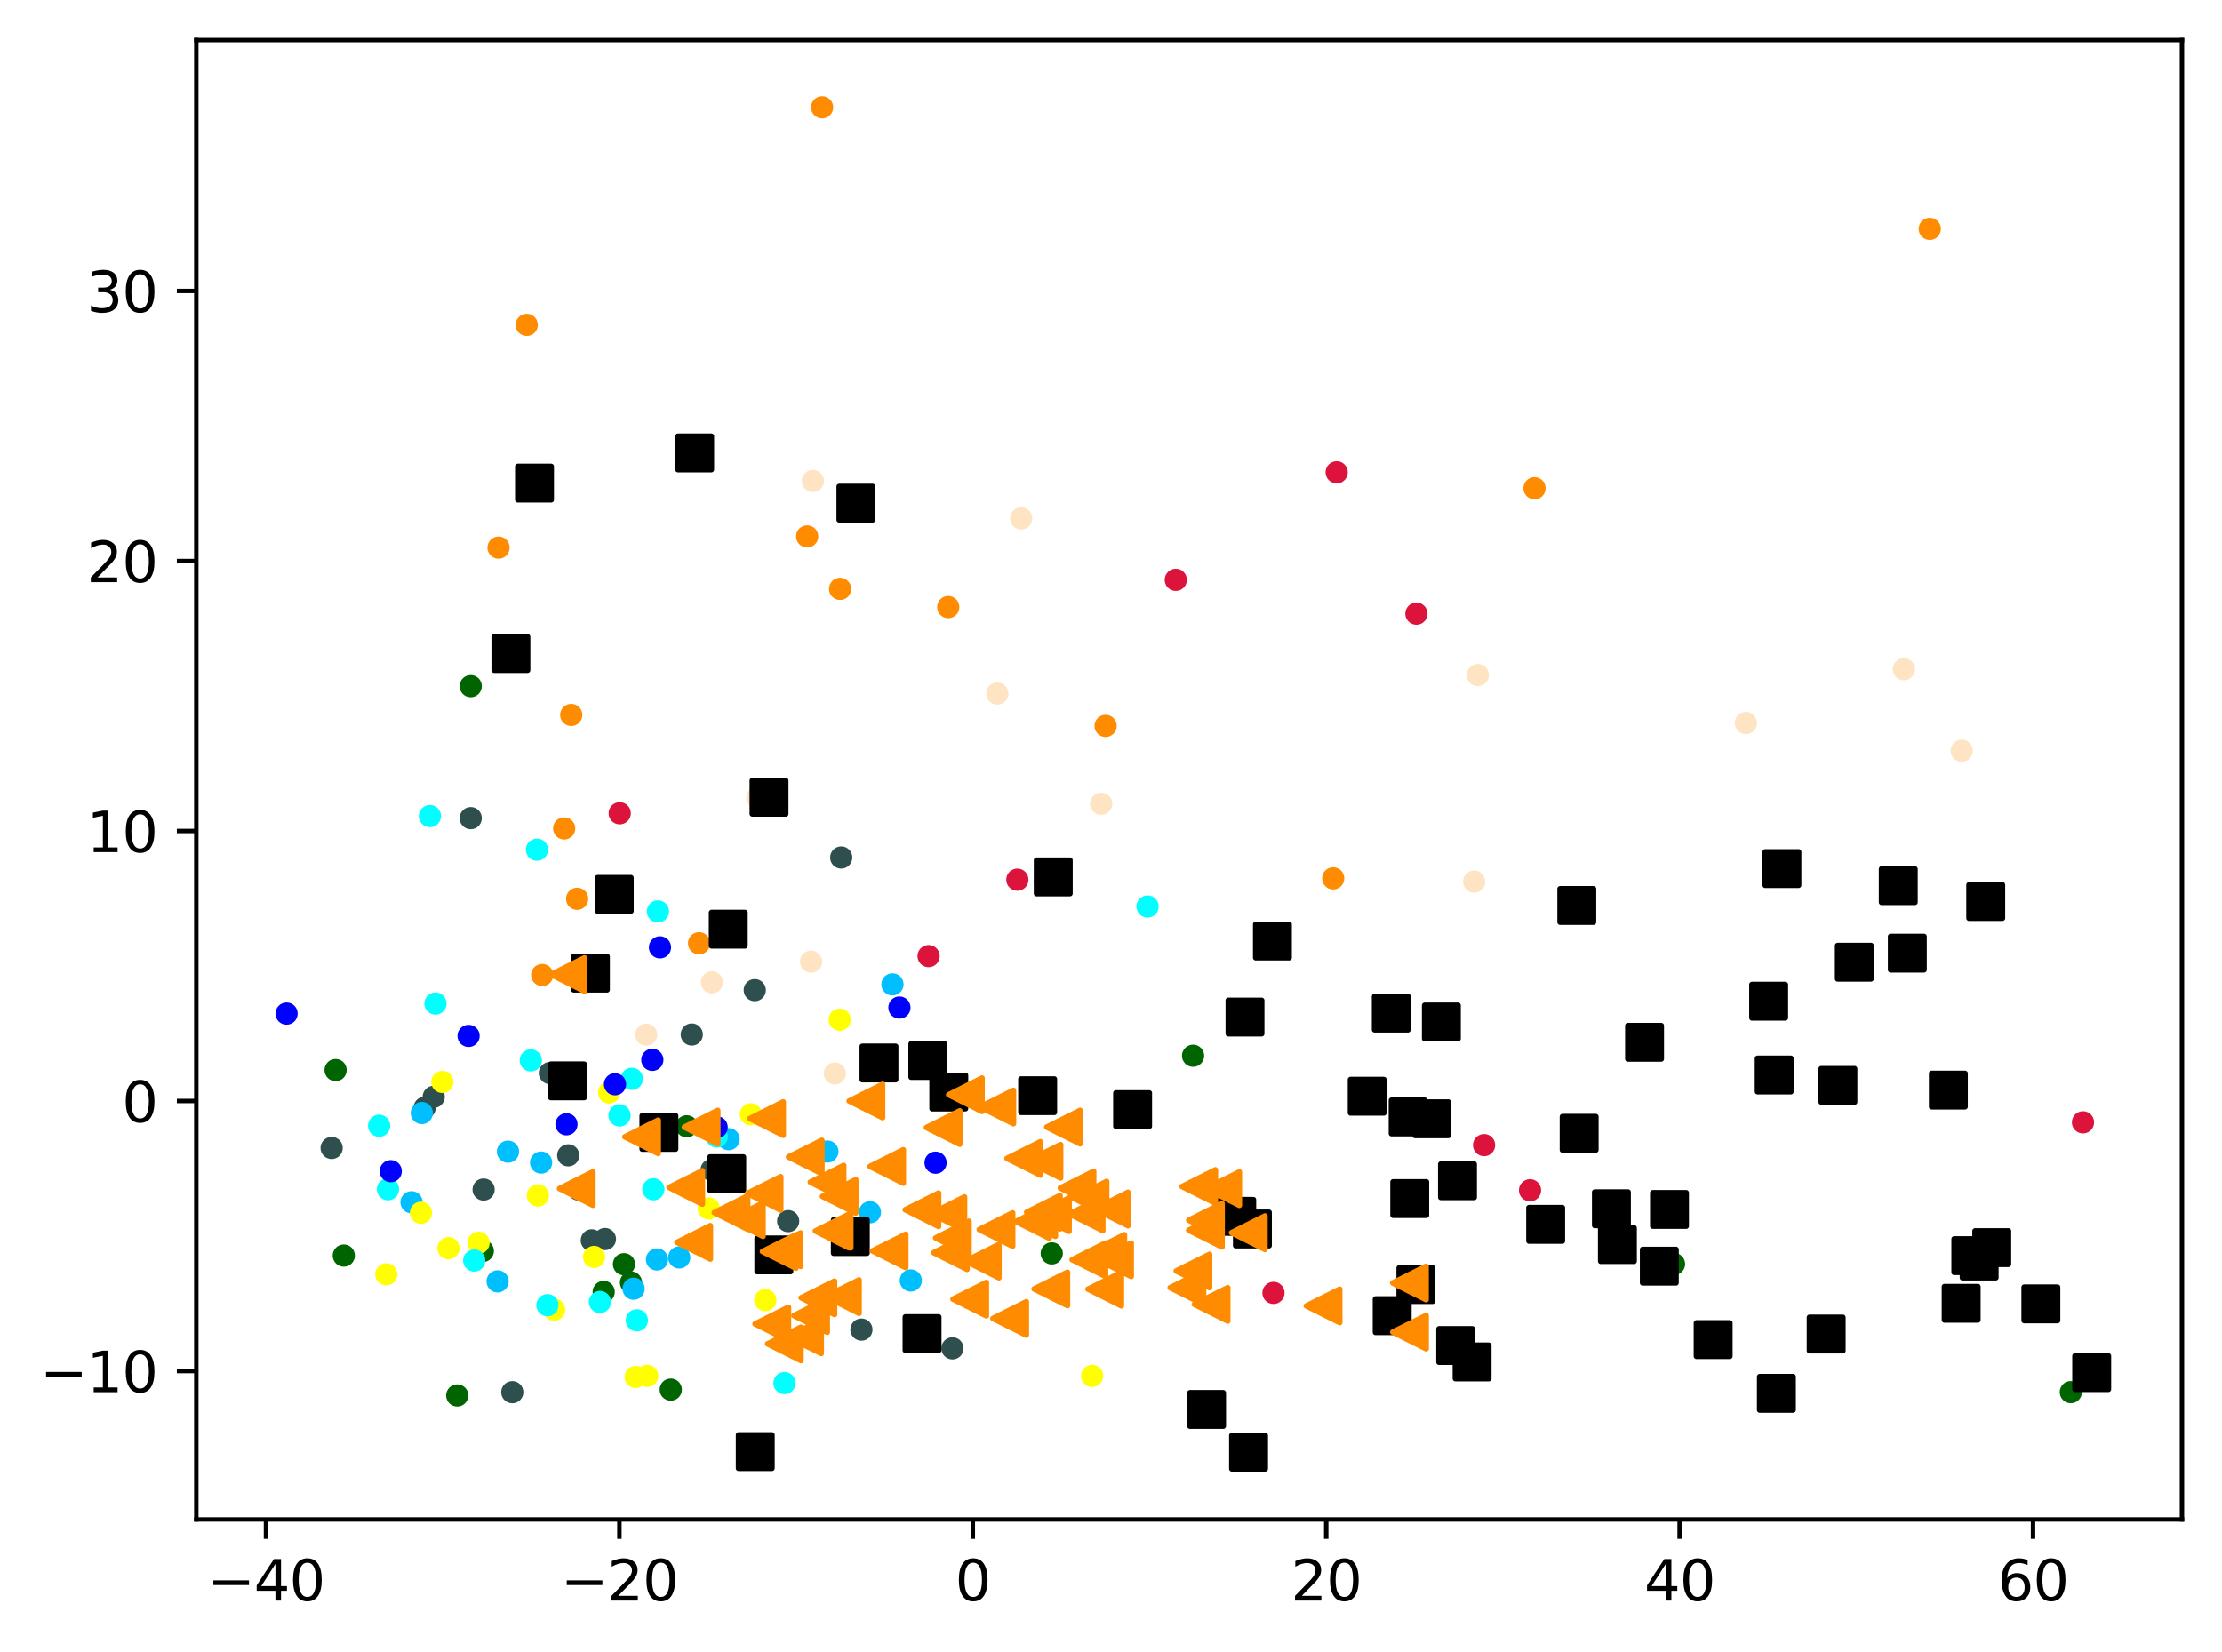 <?xml version="1.0" encoding="utf-8" standalone="no"?>
<!DOCTYPE svg PUBLIC "-//W3C//DTD SVG 1.1//EN"
  "http://www.w3.org/Graphics/SVG/1.1/DTD/svg11.dtd">
<svg xmlns:xlink="http://www.w3.org/1999/xlink" width="399.625pt" height="297.19pt" viewBox="0 0 399.625 297.19" xmlns="http://www.w3.org/2000/svg" version="1.1">
 <defs>
  <style type="text/css">*{stroke-linejoin: round; stroke-linecap: butt}</style>
 </defs>
 <g id="figure_1">
  <g id="patch_1">
   <path d="M 0 297.19 
L 399.625 297.19 
L 399.625 0 
L 0 0 
z
" style="fill: #ffffff"/>
  </g>
  <g id="axes_1">
   <g id="patch_2">
    <path d="M 35.305 273.312 
L 392.425 273.312 
L 392.425 7.2 
L 35.305 7.2 
z
" style="fill: #ffffff"/>
   </g>
   <g id="PathCollection_1">
    <defs>
     <path id="mdf52f91841" d="M 0 1.5 
C 0.398 1.5 0.779 1.342 1.061 1.061 
C 1.342 0.779 1.5 0.398 1.5 0 
C 1.5 -0.398 1.342 -0.779 1.061 -1.061 
C 0.779 -1.342 0.398 -1.5 0 -1.5 
C -0.398 -1.5 -0.779 -1.342 -1.061 -1.061 
C -1.342 -0.779 -1.5 -0.398 -1.5 0 
C -1.5 0.398 -1.342 0.779 -1.061 1.061 
C -0.779 1.342 -0.398 1.5 0 1.5 
z
" style="stroke: #ff8c00"/>
    </defs>
    <g clip-path="url(#p9e6ae5cdaa)">
     <use xlink:href="#mdf52f91841" x="170.54" y="109.193" style="fill: #ff8c00; stroke: #ff8c00"/>
     <use xlink:href="#mdf52f91841" x="198.842" y="130.57" style="fill: #ff8c00; stroke: #ff8c00"/>
     <use xlink:href="#mdf52f91841" x="103.798" y="161.672" style="fill: #ff8c00; stroke: #ff8c00"/>
     <use xlink:href="#mdf52f91841" x="125.729" y="169.668" style="fill: #ff8c00; stroke: #ff8c00"/>
     <use xlink:href="#mdf52f91841" x="147.86" y="19.296" style="fill: #ff8c00; stroke: #ff8c00"/>
     <use xlink:href="#mdf52f91841" x="97.51" y="175.381" style="fill: #ff8c00; stroke: #ff8c00"/>
     <use xlink:href="#mdf52f91841" x="102.737" y="128.6" style="fill: #ff8c00; stroke: #ff8c00"/>
     <use xlink:href="#mdf52f91841" x="94.734" y="58.436" style="fill: #ff8c00; stroke: #ff8c00"/>
     <use xlink:href="#mdf52f91841" x="347.068" y="41.167" style="fill: #ff8c00; stroke: #ff8c00"/>
     <use xlink:href="#mdf52f91841" x="89.664" y="98.5" style="fill: #ff8c00; stroke: #ff8c00"/>
     <use xlink:href="#mdf52f91841" x="239.772" y="157.992" style="fill: #ff8c00; stroke: #ff8c00"/>
     <use xlink:href="#mdf52f91841" x="151.09" y="105.922" style="fill: #ff8c00; stroke: #ff8c00"/>
     <use xlink:href="#mdf52f91841" x="101.464" y="149.015" style="fill: #ff8c00; stroke: #ff8c00"/>
     <use xlink:href="#mdf52f91841" x="145.169" y="96.486" style="fill: #ff8c00; stroke: #ff8c00"/>
     <use xlink:href="#mdf52f91841" x="275.98" y="87.816" style="fill: #ff8c00; stroke: #ff8c00"/>
    </g>
   </g>
   <g id="PathCollection_2">
    <defs>
     <path id="mae5a8ea971" d="M 0 1.5 
C 0.398 1.5 0.779 1.342 1.061 1.061 
C 1.342 0.779 1.5 0.398 1.5 0 
C 1.5 -0.398 1.342 -0.779 1.061 -1.061 
C 0.779 -1.342 0.398 -1.5 0 -1.5 
C -0.398 -1.5 -0.779 -1.342 -1.061 -1.061 
C -1.342 -0.779 -1.5 -0.398 -1.5 0 
C -1.5 0.398 -1.342 0.779 -1.061 1.061 
C -0.779 1.342 -0.398 1.5 0 1.5 
z
" style="stroke: #006400"/>
    </defs>
    <g clip-path="url(#p9e6ae5cdaa)">
     <use xlink:href="#mae5a8ea971" x="84.655" y="123.426" style="fill: #006400; stroke: #006400"/>
     <use xlink:href="#mae5a8ea971" x="108.577" y="232.39" style="fill: #006400; stroke: #006400"/>
     <use xlink:href="#mae5a8ea971" x="120.636" y="249.959" style="fill: #006400; stroke: #006400"/>
     <use xlink:href="#mae5a8ea971" x="86.832" y="225.028" style="fill: #006400; stroke: #006400"/>
     <use xlink:href="#mae5a8ea971" x="112.224" y="227.407" style="fill: #006400; stroke: #006400"/>
     <use xlink:href="#mae5a8ea971" x="123.51" y="202.6" style="fill: #006400; stroke: #006400"/>
     <use xlink:href="#mae5a8ea971" x="113.486" y="230.693" style="fill: #006400; stroke: #006400"/>
     <use xlink:href="#mae5a8ea971" x="214.572" y="189.908" style="fill: #006400; stroke: #006400"/>
     <use xlink:href="#mae5a8ea971" x="372.437" y="250.413" style="fill: #006400; stroke: #006400"/>
     <use xlink:href="#mae5a8ea971" x="61.83" y="225.851" style="fill: #006400; stroke: #006400"/>
     <use xlink:href="#mae5a8ea971" x="189.158" y="225.461" style="fill: #006400; stroke: #006400"/>
     <use xlink:href="#mae5a8ea971" x="60.354" y="192.486" style="fill: #006400; stroke: #006400"/>
     <use xlink:href="#mae5a8ea971" x="301.069" y="227.369" style="fill: #006400; stroke: #006400"/>
     <use xlink:href="#mae5a8ea971" x="82.232" y="251.011" style="fill: #006400; stroke: #006400"/>
    </g>
   </g>
   <g id="PathCollection_3">
    <defs>
     <path id="mec513533d8" d="M 0 1.5 
C 0.398 1.5 0.779 1.342 1.061 1.061 
C 1.342 0.779 1.5 0.398 1.5 0 
C 1.5 -0.398 1.342 -0.779 1.061 -1.061 
C 0.779 -1.342 0.398 -1.5 0 -1.5 
C -0.398 -1.5 -0.779 -1.342 -1.061 -1.061 
C -1.342 -0.779 -1.5 -0.398 -1.5 0 
C -1.5 0.398 -1.342 0.779 -1.061 1.061 
C -0.779 1.342 -0.398 1.5 0 1.5 
z
" style="stroke: #2f4f4f"/>
    </defs>
    <g clip-path="url(#p9e6ae5cdaa)">
     <use xlink:href="#mec513533d8" x="124.417" y="186.087" style="fill: #2f4f4f; stroke: #2f4f4f"/>
     <use xlink:href="#mec513533d8" x="154.928" y="239.165" style="fill: #2f4f4f; stroke: #2f4f4f"/>
     <use xlink:href="#mec513533d8" x="135.745" y="178.103" style="fill: #2f4f4f; stroke: #2f4f4f"/>
     <use xlink:href="#mec513533d8" x="92.135" y="250.424" style="fill: #2f4f4f; stroke: #2f4f4f"/>
     <use xlink:href="#mec513533d8" x="59.642" y="206.499" style="fill: #2f4f4f; stroke: #2f4f4f"/>
     <use xlink:href="#mec513533d8" x="106.434" y="223.113" style="fill: #2f4f4f; stroke: #2f4f4f"/>
     <use xlink:href="#mec513533d8" x="171.299" y="242.537" style="fill: #2f4f4f; stroke: #2f4f4f"/>
     <use xlink:href="#mec513533d8" x="86.975" y="213.976" style="fill: #2f4f4f; stroke: #2f4f4f"/>
     <use xlink:href="#mec513533d8" x="102.197" y="207.823" style="fill: #2f4f4f; stroke: #2f4f4f"/>
     <use xlink:href="#mec513533d8" x="84.658" y="147.163" style="fill: #2f4f4f; stroke: #2f4f4f"/>
     <use xlink:href="#mec513533d8" x="78.002" y="197.299" style="fill: #2f4f4f; stroke: #2f4f4f"/>
     <use xlink:href="#mec513533d8" x="127.979" y="210.457" style="fill: #2f4f4f; stroke: #2f4f4f"/>
     <use xlink:href="#mec513533d8" x="151.296" y="154.244" style="fill: #2f4f4f; stroke: #2f4f4f"/>
     <use xlink:href="#mec513533d8" x="76.378" y="199.255" style="fill: #2f4f4f; stroke: #2f4f4f"/>
     <use xlink:href="#mec513533d8" x="104.078" y="213.986" style="fill: #2f4f4f; stroke: #2f4f4f"/>
     <use xlink:href="#mec513533d8" x="141.753" y="219.657" style="fill: #2f4f4f; stroke: #2f4f4f"/>
     <use xlink:href="#mec513533d8" x="108.799" y="222.879" style="fill: #2f4f4f; stroke: #2f4f4f"/>
     <use xlink:href="#mec513533d8" x="98.889" y="193.022" style="fill: #2f4f4f; stroke: #2f4f4f"/>
    </g>
   </g>
   <g id="PathCollection_4">
    <defs>
     <path id="m5985d00d48" d="M 0 1.5 
C 0.398 1.5 0.779 1.342 1.061 1.061 
C 1.342 0.779 1.5 0.398 1.5 0 
C 1.5 -0.398 1.342 -0.779 1.061 -1.061 
C 0.779 -1.342 0.398 -1.5 0 -1.5 
C -0.398 -1.5 -0.779 -1.342 -1.061 -1.061 
C -1.342 -0.779 -1.5 -0.398 -1.5 0 
C -1.5 0.398 -1.342 0.779 -1.061 1.061 
C -0.779 1.342 -0.398 1.5 0 1.5 
z
" style="stroke: #00bfff"/>
    </defs>
    <g clip-path="url(#p9e6ae5cdaa)">
     <use xlink:href="#m5985d00d48" x="160.509" y="177.067" style="fill: #00bfff; stroke: #00bfff"/>
     <use xlink:href="#m5985d00d48" x="89.492" y="230.489" style="fill: #00bfff; stroke: #00bfff"/>
     <use xlink:href="#m5985d00d48" x="156.461" y="218.062" style="fill: #00bfff; stroke: #00bfff"/>
     <use xlink:href="#m5985d00d48" x="148.808" y="207.139" style="fill: #00bfff; stroke: #00bfff"/>
     <use xlink:href="#m5985d00d48" x="118.163" y="226.552" style="fill: #00bfff; stroke: #00bfff"/>
     <use xlink:href="#m5985d00d48" x="91.358" y="207.164" style="fill: #00bfff; stroke: #00bfff"/>
     <use xlink:href="#m5985d00d48" x="163.807" y="230.328" style="fill: #00bfff; stroke: #00bfff"/>
     <use xlink:href="#m5985d00d48" x="131.047" y="204.916" style="fill: #00bfff; stroke: #00bfff"/>
     <use xlink:href="#m5985d00d48" x="122.16" y="226.19" style="fill: #00bfff; stroke: #00bfff"/>
     <use xlink:href="#m5985d00d48" x="97.316" y="209.126" style="fill: #00bfff; stroke: #00bfff"/>
     <use xlink:href="#m5985d00d48" x="74.011" y="216.265" style="fill: #00bfff; stroke: #00bfff"/>
     <use xlink:href="#m5985d00d48" x="75.858" y="200.213" style="fill: #00bfff; stroke: #00bfff"/>
     <use xlink:href="#m5985d00d48" x="113.958" y="231.815" style="fill: #00bfff; stroke: #00bfff"/>
    </g>
   </g>
   <g id="PathCollection_5">
    <defs>
     <path id="m6b59108de3" d="M 0 1.5 
C 0.398 1.5 0.779 1.342 1.061 1.061 
C 1.342 0.779 1.5 0.398 1.5 0 
C 1.5 -0.398 1.342 -0.779 1.061 -1.061 
C 0.779 -1.342 0.398 -1.5 0 -1.5 
C -0.398 -1.5 -0.779 -1.342 -1.061 -1.061 
C -1.342 -0.779 -1.5 -0.398 -1.5 0 
C -1.5 0.398 -1.342 0.779 -1.061 1.061 
C -0.779 1.342 -0.398 1.5 0 1.5 
z
" style="stroke: #ffff00"/>
    </defs>
    <g clip-path="url(#p9e6ae5cdaa)">
     <use xlink:href="#m6b59108de3" x="196.423" y="247.49" style="fill: #ffff00; stroke: #ffff00"/>
     <use xlink:href="#m6b59108de3" x="69.474" y="229.218" style="fill: #ffff00; stroke: #ffff00"/>
     <use xlink:href="#m6b59108de3" x="114.325" y="247.674" style="fill: #ffff00; stroke: #ffff00"/>
     <use xlink:href="#m6b59108de3" x="99.667" y="235.585" style="fill: #ffff00; stroke: #ffff00"/>
     <use xlink:href="#m6b59108de3" x="106.85" y="226.096" style="fill: #ffff00; stroke: #ffff00"/>
     <use xlink:href="#m6b59108de3" x="86.069" y="223.549" style="fill: #ffff00; stroke: #ffff00"/>
     <use xlink:href="#m6b59108de3" x="151.023" y="183.423" style="fill: #ffff00; stroke: #ffff00"/>
     <use xlink:href="#m6b59108de3" x="109.557" y="196.519" style="fill: #ffff00; stroke: #ffff00"/>
     <use xlink:href="#m6b59108de3" x="116.411" y="247.483" style="fill: #ffff00; stroke: #ffff00"/>
     <use xlink:href="#m6b59108de3" x="135.036" y="200.435" style="fill: #ffff00; stroke: #ffff00"/>
     <use xlink:href="#m6b59108de3" x="127.479" y="217.378" style="fill: #ffff00; stroke: #ffff00"/>
     <use xlink:href="#m6b59108de3" x="79.552" y="194.618" style="fill: #ffff00; stroke: #ffff00"/>
     <use xlink:href="#m6b59108de3" x="137.651" y="233.863" style="fill: #ffff00; stroke: #ffff00"/>
     <use xlink:href="#m6b59108de3" x="96.732" y="215.046" style="fill: #ffff00; stroke: #ffff00"/>
     <use xlink:href="#m6b59108de3" x="75.706" y="218.15" style="fill: #ffff00; stroke: #ffff00"/>
     <use xlink:href="#m6b59108de3" x="80.647" y="224.52" style="fill: #ffff00; stroke: #ffff00"/>
    </g>
   </g>
   <g id="PathCollection_6">
    <defs>
     <path id="mfef37f6341" d="M 0 1.5 
C 0.398 1.5 0.779 1.342 1.061 1.061 
C 1.342 0.779 1.5 0.398 1.5 0 
C 1.5 -0.398 1.342 -0.779 1.061 -1.061 
C 0.779 -1.342 0.398 -1.5 0 -1.5 
C -0.398 -1.5 -0.779 -1.342 -1.061 -1.061 
C -1.342 -0.779 -1.5 -0.398 -1.5 0 
C -1.5 0.398 -1.342 0.779 -1.061 1.061 
C -0.779 1.342 -0.398 1.5 0 1.5 
z
" style="stroke: #00ffff"/>
    </defs>
    <g clip-path="url(#p9e6ae5cdaa)">
     <use xlink:href="#mfef37f6341" x="68.185" y="202.502" style="fill: #00ffff; stroke: #00ffff"/>
     <use xlink:href="#mfef37f6341" x="114.542" y="237.496" style="fill: #00ffff; stroke: #00ffff"/>
     <use xlink:href="#mfef37f6341" x="206.39" y="163.06" style="fill: #00ffff; stroke: #00ffff"/>
     <use xlink:href="#mfef37f6341" x="141.087" y="248.783" style="fill: #00ffff; stroke: #00ffff"/>
     <use xlink:href="#mfef37f6341" x="96.574" y="152.843" style="fill: #00ffff; stroke: #00ffff"/>
     <use xlink:href="#mfef37f6341" x="98.452" y="234.777" style="fill: #00ffff; stroke: #00ffff"/>
     <use xlink:href="#mfef37f6341" x="118.33" y="163.944" style="fill: #00ffff; stroke: #00ffff"/>
     <use xlink:href="#mfef37f6341" x="85.283" y="226.746" style="fill: #00ffff; stroke: #00ffff"/>
     <use xlink:href="#mfef37f6341" x="111.43" y="200.648" style="fill: #00ffff; stroke: #00ffff"/>
     <use xlink:href="#mfef37f6341" x="107.9" y="234.205" style="fill: #00ffff; stroke: #00ffff"/>
     <use xlink:href="#mfef37f6341" x="95.462" y="190.741" style="fill: #00ffff; stroke: #00ffff"/>
     <use xlink:href="#mfef37f6341" x="69.773" y="213.922" style="fill: #00ffff; stroke: #00ffff"/>
     <use xlink:href="#mfef37f6341" x="78.316" y="180.514" style="fill: #00ffff; stroke: #00ffff"/>
     <use xlink:href="#mfef37f6341" x="117.518" y="213.929" style="fill: #00ffff; stroke: #00ffff"/>
     <use xlink:href="#mfef37f6341" x="77.316" y="146.79" style="fill: #00ffff; stroke: #00ffff"/>
     <use xlink:href="#mfef37f6341" x="128.907" y="204.429" style="fill: #00ffff; stroke: #00ffff"/>
     <use xlink:href="#mfef37f6341" x="113.646" y="194.055" style="fill: #00ffff; stroke: #00ffff"/>
    </g>
   </g>
   <g id="PathCollection_7">
    <defs>
     <path id="m8062a78853" d="M 0 1.5 
C 0.398 1.5 0.779 1.342 1.061 1.061 
C 1.342 0.779 1.5 0.398 1.5 0 
C 1.5 -0.398 1.342 -0.779 1.061 -1.061 
C 0.779 -1.342 0.398 -1.5 0 -1.5 
C -0.398 -1.5 -0.779 -1.342 -1.061 -1.061 
C -1.342 -0.779 -1.5 -0.398 -1.5 0 
C -1.5 0.398 -1.342 0.779 -1.061 1.061 
C -0.779 1.342 -0.398 1.5 0 1.5 
z
" style="stroke: #0000ff"/>
    </defs>
    <g clip-path="url(#p9e6ae5cdaa)">
     <use xlink:href="#m8062a78853" x="70.274" y="210.674" style="fill: #0000ff; stroke: #0000ff"/>
     <use xlink:href="#m8062a78853" x="161.763" y="181.235" style="fill: #0000ff; stroke: #0000ff"/>
     <use xlink:href="#m8062a78853" x="117.324" y="190.646" style="fill: #0000ff; stroke: #0000ff"/>
     <use xlink:href="#m8062a78853" x="101.879" y="202.24" style="fill: #0000ff; stroke: #0000ff"/>
     <use xlink:href="#m8062a78853" x="168.26" y="209.148" style="fill: #0000ff; stroke: #0000ff"/>
     <use xlink:href="#m8062a78853" x="110.61" y="195.038" style="fill: #0000ff; stroke: #0000ff"/>
     <use xlink:href="#m8062a78853" x="118.699" y="170.407" style="fill: #0000ff; stroke: #0000ff"/>
     <use xlink:href="#m8062a78853" x="51.537" y="182.323" style="fill: #0000ff; stroke: #0000ff"/>
     <use xlink:href="#m8062a78853" x="128.89" y="202.772" style="fill: #0000ff; stroke: #0000ff"/>
     <use xlink:href="#m8062a78853" x="84.272" y="186.339" style="fill: #0000ff; stroke: #0000ff"/>
    </g>
   </g>
   <g id="PathCollection_8">
    <defs>
     <path id="m98070e7f98" d="M 0 1.5 
C 0.398 1.5 0.779 1.342 1.061 1.061 
C 1.342 0.779 1.5 0.398 1.5 0 
C 1.5 -0.398 1.342 -0.779 1.061 -1.061 
C 0.779 -1.342 0.398 -1.5 0 -1.5 
C -0.398 -1.5 -0.779 -1.342 -1.061 -1.061 
C -1.342 -0.779 -1.5 -0.398 -1.5 0 
C -1.5 0.398 -1.342 0.779 -1.061 1.061 
C -0.779 1.342 -0.398 1.5 0 1.5 
z
" style="stroke: #dc143c"/>
    </defs>
    <g clip-path="url(#p9e6ae5cdaa)">
     <use xlink:href="#m98070e7f98" x="187.956" y="158.496" style="fill: #dc143c; stroke: #dc143c"/>
     <use xlink:href="#m98070e7f98" x="167.01" y="171.979" style="fill: #dc143c; stroke: #dc143c"/>
     <use xlink:href="#m98070e7f98" x="266.909" y="205.985" style="fill: #dc143c; stroke: #dc143c"/>
     <use xlink:href="#m98070e7f98" x="254.739" y="110.38" style="fill: #dc143c; stroke: #dc143c"/>
     <use xlink:href="#m98070e7f98" x="374.627" y="201.888" style="fill: #dc143c; stroke: #dc143c"/>
     <use xlink:href="#m98070e7f98" x="275.173" y="214.106" style="fill: #dc143c; stroke: #dc143c"/>
     <use xlink:href="#m98070e7f98" x="111.456" y="146.289" style="fill: #dc143c; stroke: #dc143c"/>
     <use xlink:href="#m98070e7f98" x="229.033" y="232.565" style="fill: #dc143c; stroke: #dc143c"/>
     <use xlink:href="#m98070e7f98" x="240.4" y="84.948" style="fill: #dc143c; stroke: #dc143c"/>
     <use xlink:href="#m98070e7f98" x="182.971" y="158.232" style="fill: #dc143c; stroke: #dc143c"/>
     <use xlink:href="#m98070e7f98" x="211.464" y="104.294" style="fill: #dc143c; stroke: #dc143c"/>
    </g>
   </g>
   <g id="PathCollection_9">
    <defs>
     <path id="md9e4a2a020" d="M 0 1.5 
C 0.398 1.5 0.779 1.342 1.061 1.061 
C 1.342 0.779 1.5 0.398 1.5 0 
C 1.5 -0.398 1.342 -0.779 1.061 -1.061 
C 0.779 -1.342 0.398 -1.5 0 -1.5 
C -0.398 -1.5 -0.779 -1.342 -1.061 -1.061 
C -1.342 -0.779 -1.5 -0.398 -1.5 0 
C -1.5 0.398 -1.342 0.779 -1.061 1.061 
C -0.779 1.342 -0.398 1.5 0 1.5 
z
" style="stroke: #ffe4c4"/>
    </defs>
    <g clip-path="url(#p9e6ae5cdaa)">
     <use xlink:href="#md9e4a2a020" x="183.667" y="93.235" style="fill: #ffe4c4; stroke: #ffe4c4"/>
     <use xlink:href="#md9e4a2a020" x="342.408" y="120.373" style="fill: #ffe4c4; stroke: #ffe4c4"/>
     <use xlink:href="#md9e4a2a020" x="145.874" y="172.981" style="fill: #ffe4c4; stroke: #ffe4c4"/>
     <use xlink:href="#md9e4a2a020" x="146.2" y="86.51" style="fill: #ffe4c4; stroke: #ffe4c4"/>
     <use xlink:href="#md9e4a2a020" x="179.371" y="124.756" style="fill: #ffe4c4; stroke: #ffe4c4"/>
     <use xlink:href="#md9e4a2a020" x="265.785" y="121.428" style="fill: #ffe4c4; stroke: #ffe4c4"/>
     <use xlink:href="#md9e4a2a020" x="198.047" y="144.584" style="fill: #ffe4c4; stroke: #ffe4c4"/>
     <use xlink:href="#md9e4a2a020" x="128.043" y="176.695" style="fill: #ffe4c4; stroke: #ffe4c4"/>
     <use xlink:href="#md9e4a2a020" x="352.819" y="135.029" style="fill: #ffe4c4; stroke: #ffe4c4"/>
     <use xlink:href="#md9e4a2a020" x="136.196" y="143.481" style="fill: #ffe4c4; stroke: #ffe4c4"/>
     <use xlink:href="#md9e4a2a020" x="265.123" y="158.584" style="fill: #ffe4c4; stroke: #ffe4c4"/>
     <use xlink:href="#md9e4a2a020" x="116.223" y="186.115" style="fill: #ffe4c4; stroke: #ffe4c4"/>
     <use xlink:href="#md9e4a2a020" x="150.151" y="193.104" style="fill: #ffe4c4; stroke: #ffe4c4"/>
     <use xlink:href="#md9e4a2a020" x="314.001" y="130.049" style="fill: #ffe4c4; stroke: #ffe4c4"/>
    </g>
   </g>
   <g id="PathCollection_10">
    <defs>
     <path id="m8642dc719e" d="M -3 3 
L 3 3 
L 3 -3 
L -3 -3 
z
" style="stroke: #000000"/>
    </defs>
    <g clip-path="url(#p9e6ae5cdaa)">
     <use xlink:href="#m8642dc719e" x="250.221" y="182.237" style="stroke: #000000"/>
     <use xlink:href="#m8642dc719e" x="318.09" y="180.095" style="stroke: #000000"/>
     <use xlink:href="#m8642dc719e" x="91.886" y="117.557" style="stroke: #000000"/>
     <use xlink:href="#m8642dc719e" x="376.192" y="246.904" style="stroke: #000000"/>
     <use xlink:href="#m8642dc719e" x="367.048" y="234.538" style="stroke: #000000"/>
     <use xlink:href="#m8642dc719e" x="253.537" y="215.599" style="stroke: #000000"/>
     <use xlink:href="#m8642dc719e" x="186.622" y="197.095" style="stroke: #000000"/>
     <use xlink:href="#m8642dc719e" x="135.833" y="261.115" style="stroke: #000000"/>
     <use xlink:href="#m8642dc719e" x="352.714" y="234.436" style="stroke: #000000"/>
     <use xlink:href="#m8642dc719e" x="328.436" y="239.96" style="stroke: #000000"/>
     <use xlink:href="#m8642dc719e" x="257.485" y="201.244" style="stroke: #000000"/>
     <use xlink:href="#m8642dc719e" x="264.754" y="244.982" style="stroke: #000000"/>
     <use xlink:href="#m8642dc719e" x="289.81" y="217.435" style="stroke: #000000"/>
     <use xlink:href="#m8642dc719e" x="355.949" y="226.834" style="stroke: #000000"/>
     <use xlink:href="#m8642dc719e" x="298.428" y="227.755" style="stroke: #000000"/>
     <use xlink:href="#m8642dc719e" x="357.133" y="162.159" style="stroke: #000000"/>
     <use xlink:href="#m8642dc719e" x="165.83" y="239.888" style="stroke: #000000"/>
     <use xlink:href="#m8642dc719e" x="284.009" y="203.86" style="stroke: #000000"/>
     <use xlink:href="#m8642dc719e" x="222.425" y="218.8" style="stroke: #000000"/>
     <use xlink:href="#m8642dc719e" x="223.911" y="182.944" style="stroke: #000000"/>
     <use xlink:href="#m8642dc719e" x="225.244" y="221.069" style="stroke: #000000"/>
     <use xlink:href="#m8642dc719e" x="216.999" y="253.531" style="stroke: #000000"/>
     <use xlink:href="#m8642dc719e" x="300.256" y="217.556" style="stroke: #000000"/>
     <use xlink:href="#m8642dc719e" x="283.583" y="162.875" style="stroke: #000000"/>
     <use xlink:href="#m8642dc719e" x="341.402" y="159.306" style="stroke: #000000"/>
     <use xlink:href="#m8642dc719e" x="254.644" y="231.068" style="stroke: #000000"/>
     <use xlink:href="#m8642dc719e" x="124.937" y="81.465" style="stroke: #000000"/>
     <use xlink:href="#m8642dc719e" x="277.983" y="220.238" style="stroke: #000000"/>
     <use xlink:href="#m8642dc719e" x="333.498" y="173.077" style="stroke: #000000"/>
     <use xlink:href="#m8642dc719e" x="106.185" y="175.044" style="stroke: #000000"/>
     <use xlink:href="#m8642dc719e" x="262.127" y="212.39" style="stroke: #000000"/>
     <use xlink:href="#m8642dc719e" x="358.217" y="224.421" style="stroke: #000000"/>
     <use xlink:href="#m8642dc719e" x="295.772" y="187.488" style="stroke: #000000"/>
     <use xlink:href="#m8642dc719e" x="350.413" y="196.084" style="stroke: #000000"/>
     <use xlink:href="#m8642dc719e" x="250.383" y="236.661" style="stroke: #000000"/>
     <use xlink:href="#m8642dc719e" x="110.475" y="160.879" style="stroke: #000000"/>
     <use xlink:href="#m8642dc719e" x="354.455" y="225.864" style="stroke: #000000"/>
     <use xlink:href="#m8642dc719e" x="224.549" y="261.216" style="stroke: #000000"/>
     <use xlink:href="#m8642dc719e" x="203.698" y="199.599" style="stroke: #000000"/>
     <use xlink:href="#m8642dc719e" x="261.806" y="242.03" style="stroke: #000000"/>
     <use xlink:href="#m8642dc719e" x="138.308" y="143.405" style="stroke: #000000"/>
     <use xlink:href="#m8642dc719e" x="118.504" y="203.702" style="stroke: #000000"/>
     <use xlink:href="#m8642dc719e" x="228.842" y="169.271" style="stroke: #000000"/>
     <use xlink:href="#m8642dc719e" x="130.977" y="167.136" style="stroke: #000000"/>
     <use xlink:href="#m8642dc719e" x="102.068" y="194.427" style="stroke: #000000"/>
     <use xlink:href="#m8642dc719e" x="343.033" y="171.447" style="stroke: #000000"/>
     <use xlink:href="#m8642dc719e" x="259.227" y="183.836" style="stroke: #000000"/>
     <use xlink:href="#m8642dc719e" x="290.886" y="223.873" style="stroke: #000000"/>
     <use xlink:href="#m8642dc719e" x="139.178" y="225.729" style="stroke: #000000"/>
     <use xlink:href="#m8642dc719e" x="130.705" y="211.122" style="stroke: #000000"/>
     <use xlink:href="#m8642dc719e" x="245.889" y="197.19" style="stroke: #000000"/>
     <use xlink:href="#m8642dc719e" x="253.254" y="200.917" style="stroke: #000000"/>
     <use xlink:href="#m8642dc719e" x="158.085" y="191.211" style="stroke: #000000"/>
     <use xlink:href="#m8642dc719e" x="166.869" y="190.761" style="stroke: #000000"/>
     <use xlink:href="#m8642dc719e" x="330.546" y="195.24" style="stroke: #000000"/>
     <use xlink:href="#m8642dc719e" x="319.087" y="193.371" style="stroke: #000000"/>
     <use xlink:href="#m8642dc719e" x="152.932" y="222.429" style="stroke: #000000"/>
     <use xlink:href="#m8642dc719e" x="189.428" y="157.733" style="stroke: #000000"/>
     <use xlink:href="#m8642dc719e" x="96.134" y="86.894" style="stroke: #000000"/>
     <use xlink:href="#m8642dc719e" x="308.109" y="240.967" style="stroke: #000000"/>
     <use xlink:href="#m8642dc719e" x="319.482" y="250.628" style="stroke: #000000"/>
     <use xlink:href="#m8642dc719e" x="320.477" y="156.237" style="stroke: #000000"/>
     <use xlink:href="#m8642dc719e" x="170.64" y="196.438" style="stroke: #000000"/>
     <use xlink:href="#m8642dc719e" x="153.936" y="90.502" style="stroke: #000000"/>
    </g>
   </g>
   <g id="PathCollection_11">
    <defs>
     <path id="mb64c8dff2d" d="M -3 -0 
L 3 3 
L 3 -3 
z
" style="stroke: #ff8c00"/>
    </defs>
    <g clip-path="url(#p9e6ae5cdaa)">
     <use xlink:href="#mb64c8dff2d" x="145.781" y="236.644" style="fill: #ff8c00; stroke: #ff8c00"/>
     <use xlink:href="#mb64c8dff2d" x="138.805" y="238.141" style="fill: #ff8c00; stroke: #ff8c00"/>
     <use xlink:href="#mb64c8dff2d" x="140.132" y="225.122" style="fill: #ff8c00; stroke: #ff8c00"/>
     <use xlink:href="#mb64c8dff2d" x="137.416" y="214.668" style="fill: #ff8c00; stroke: #ff8c00"/>
     <use xlink:href="#mb64c8dff2d" x="131.47" y="218.123" style="fill: #ff8c00; stroke: #ff8c00"/>
     <use xlink:href="#mb64c8dff2d" x="198.674" y="231.886" style="fill: #ff8c00; stroke: #ff8c00"/>
     <use xlink:href="#mb64c8dff2d" x="219.896" y="213.812" style="fill: #ff8c00; stroke: #ff8c00"/>
     <use xlink:href="#mb64c8dff2d" x="189.273" y="218.482" style="fill: #ff8c00; stroke: #ff8c00"/>
     <use xlink:href="#mb64c8dff2d" x="144.698" y="240.458" style="fill: #ff8c00; stroke: #ff8c00"/>
     <use xlink:href="#mb64c8dff2d" x="199.224" y="225.103" style="fill: #ff8c00; stroke: #ff8c00"/>
     <use xlink:href="#mb64c8dff2d" x="196.029" y="215.517" style="fill: #ff8c00; stroke: #ff8c00"/>
     <use xlink:href="#mb64c8dff2d" x="147.092" y="233.444" style="fill: #ff8c00; stroke: #ff8c00"/>
     <use xlink:href="#mb64c8dff2d" x="184.111" y="208.374" style="fill: #ff8c00; stroke: #ff8c00"/>
     <use xlink:href="#mb64c8dff2d" x="181.579" y="237.158" style="fill: #ff8c00; stroke: #ff8c00"/>
     <use xlink:href="#mb64c8dff2d" x="169.614" y="202.827" style="fill: #ff8c00; stroke: #ff8c00"/>
     <use xlink:href="#mb64c8dff2d" x="186.804" y="219.391" style="fill: #ff8c00; stroke: #ff8c00"/>
     <use xlink:href="#mb64c8dff2d" x="188.984" y="231.85" style="fill: #ff8c00; stroke: #ff8c00"/>
     <use xlink:href="#mb64c8dff2d" x="150.912" y="215.209" style="fill: #ff8c00; stroke: #ff8c00"/>
     <use xlink:href="#mb64c8dff2d" x="179.27" y="199.13" style="fill: #ff8c00; stroke: #ff8c00"/>
     <use xlink:href="#mb64c8dff2d" x="253.489" y="239.613" style="fill: #ff8c00; stroke: #ff8c00"/>
     <use xlink:href="#mb64c8dff2d" x="155.727" y="198.046" style="fill: #ff8c00; stroke: #ff8c00"/>
     <use xlink:href="#mb64c8dff2d" x="195.823" y="226.6" style="fill: #ff8c00; stroke: #ff8c00"/>
     <use xlink:href="#mb64c8dff2d" x="144.818" y="208.119" style="fill: #ff8c00; stroke: #ff8c00"/>
     <use xlink:href="#mb64c8dff2d" x="141.002" y="224.79" style="fill: #ff8c00; stroke: #ff8c00"/>
     <use xlink:href="#mb64c8dff2d" x="214.537" y="228.619" style="fill: #ff8c00; stroke: #ff8c00"/>
     <use xlink:href="#mb64c8dff2d" x="193.695" y="213.702" style="fill: #ff8c00; stroke: #ff8c00"/>
     <use xlink:href="#mb64c8dff2d" x="124.757" y="223.473" style="fill: #ff8c00; stroke: #ff8c00"/>
     <use xlink:href="#mb64c8dff2d" x="173.619" y="196.922" style="fill: #ff8c00; stroke: #ff8c00"/>
     <use xlink:href="#mb64c8dff2d" x="150.014" y="221.468" style="fill: #ff8c00; stroke: #ff8c00"/>
     <use xlink:href="#mb64c8dff2d" x="159.461" y="209.821" style="fill: #ff8c00; stroke: #ff8c00"/>
     <use xlink:href="#mb64c8dff2d" x="170.467" y="218.302" style="fill: #ff8c00; stroke: #ff8c00"/>
     <use xlink:href="#mb64c8dff2d" x="185.703" y="219.725" style="fill: #ff8c00; stroke: #ff8c00"/>
     <use xlink:href="#mb64c8dff2d" x="179.123" y="221.171" style="fill: #ff8c00; stroke: #ff8c00"/>
     <use xlink:href="#mb64c8dff2d" x="216.788" y="219.486" style="fill: #ff8c00; stroke: #ff8c00"/>
     <use xlink:href="#mb64c8dff2d" x="102.121" y="175.294" style="fill: #ff8c00; stroke: #ff8c00"/>
     <use xlink:href="#mb64c8dff2d" x="148.739" y="212.638" style="fill: #ff8c00; stroke: #ff8c00"/>
     <use xlink:href="#mb64c8dff2d" x="123.32" y="213.601" style="fill: #ff8c00; stroke: #ff8c00"/>
     <use xlink:href="#mb64c8dff2d" x="174.391" y="233.686" style="fill: #ff8c00; stroke: #ff8c00"/>
     <use xlink:href="#mb64c8dff2d" x="224.493" y="221.739" style="fill: #ff8c00; stroke: #ff8c00"/>
     <use xlink:href="#mb64c8dff2d" x="216.78" y="221.298" style="fill: #ff8c00; stroke: #ff8c00"/>
     <use xlink:href="#mb64c8dff2d" x="200.442" y="226.607" style="fill: #ff8c00; stroke: #ff8c00"/>
     <use xlink:href="#mb64c8dff2d" x="126.092" y="202.747" style="fill: #ff8c00; stroke: #ff8c00"/>
     <use xlink:href="#mb64c8dff2d" x="195.338" y="218.367" style="fill: #ff8c00; stroke: #ff8c00"/>
     <use xlink:href="#mb64c8dff2d" x="187.75" y="208.898" style="fill: #ff8c00; stroke: #ff8c00"/>
     <use xlink:href="#mb64c8dff2d" x="103.629" y="213.798" style="fill: #ff8c00; stroke: #ff8c00"/>
     <use xlink:href="#mb64c8dff2d" x="237.943" y="234.901" style="fill: #ff8c00; stroke: #ff8c00"/>
     <use xlink:href="#mb64c8dff2d" x="217.807" y="234.626" style="fill: #ff8c00; stroke: #ff8c00"/>
     <use xlink:href="#mb64c8dff2d" x="213.458" y="231.626" style="fill: #ff8c00; stroke: #ff8c00"/>
     <use xlink:href="#mb64c8dff2d" x="253.476" y="230.779" style="fill: #ff8c00; stroke: #ff8c00"/>
     <use xlink:href="#mb64c8dff2d" x="187.646" y="218.053" style="fill: #ff8c00; stroke: #ff8c00"/>
     <use xlink:href="#mb64c8dff2d" x="159.901" y="225.016" style="fill: #ff8c00; stroke: #ff8c00"/>
     <use xlink:href="#mb64c8dff2d" x="137.866" y="201.208" style="fill: #ff8c00; stroke: #ff8c00"/>
     <use xlink:href="#mb64c8dff2d" x="151.505" y="233.229" style="fill: #ff8c00; stroke: #ff8c00"/>
     <use xlink:href="#mb64c8dff2d" x="115.378" y="204.495" style="fill: #ff8c00; stroke: #ff8c00"/>
     <use xlink:href="#mb64c8dff2d" x="199.87" y="217.476" style="fill: #ff8c00; stroke: #ff8c00"/>
     <use xlink:href="#mb64c8dff2d" x="165.808" y="217.611" style="fill: #ff8c00; stroke: #ff8c00"/>
     <use xlink:href="#mb64c8dff2d" x="215.583" y="213.437" style="fill: #ff8c00; stroke: #ff8c00"/>
     <use xlink:href="#mb64c8dff2d" x="170.922" y="225.332" style="fill: #ff8c00; stroke: #ff8c00"/>
     <use xlink:href="#mb64c8dff2d" x="176.66" y="226.844" style="fill: #ff8c00; stroke: #ff8c00"/>
     <use xlink:href="#mb64c8dff2d" x="191.257" y="202.742" style="fill: #ff8c00; stroke: #ff8c00"/>
     <use xlink:href="#mb64c8dff2d" x="171.272" y="222.677" style="fill: #ff8c00; stroke: #ff8c00"/>
     <use xlink:href="#mb64c8dff2d" x="149.645" y="221.431" style="fill: #ff8c00; stroke: #ff8c00"/>
     <use xlink:href="#mb64c8dff2d" x="134.229" y="219.395" style="fill: #ff8c00; stroke: #ff8c00"/>
     <use xlink:href="#mb64c8dff2d" x="141.053" y="241.733" style="fill: #ff8c00; stroke: #ff8c00"/>
    </g>
   </g>
   <g id="matplotlib.axis_1">
    <g id="xtick_1">
     <g id="line2d_1">
      <defs>
       <path id="m7617f6693c" d="M 0 0 
L 0 3.5 
" style="stroke: #000000; stroke-width: 0.8"/>
      </defs>
      <g>
       <use xlink:href="#m7617f6693c" x="47.838" y="273.312" style="stroke: #000000; stroke-width: 0.8"/>
      </g>
     </g>
     <g id="text_1">
      <!-- −40 -->
      <g transform="translate(37.285 287.91) scale(0.1 -0.1)">
       <defs>
        <path id="DejaVuSans-2212" d="M 678 2272 
L 4684 2272 
L 4684 1741 
L 678 1741 
L 678 2272 
z
" transform="scale(0.016)"/>
        <path id="DejaVuSans-34" d="M 2419 4116 
L 825 1625 
L 2419 1625 
L 2419 4116 
z
M 2253 4666 
L 3047 4666 
L 3047 1625 
L 3713 1625 
L 3713 1100 
L 3047 1100 
L 3047 0 
L 2419 0 
L 2419 1100 
L 313 1100 
L 313 1709 
L 2253 4666 
z
" transform="scale(0.016)"/>
        <path id="DejaVuSans-30" d="M 2034 4250 
Q 1547 4250 1301 3770 
Q 1056 3291 1056 2328 
Q 1056 1369 1301 889 
Q 1547 409 2034 409 
Q 2525 409 2770 889 
Q 3016 1369 3016 2328 
Q 3016 3291 2770 3770 
Q 2525 4250 2034 4250 
z
M 2034 4750 
Q 2819 4750 3233 4129 
Q 3647 3509 3647 2328 
Q 3647 1150 3233 529 
Q 2819 -91 2034 -91 
Q 1250 -91 836 529 
Q 422 1150 422 2328 
Q 422 3509 836 4129 
Q 1250 4750 2034 4750 
z
" transform="scale(0.016)"/>
       </defs>
       <use xlink:href="#DejaVuSans-2212"/>
       <use xlink:href="#DejaVuSans-34" x="83.789"/>
       <use xlink:href="#DejaVuSans-30" x="147.412"/>
      </g>
     </g>
    </g>
    <g id="xtick_2">
     <g id="line2d_2">
      <g>
       <use xlink:href="#m7617f6693c" x="111.399" y="273.312" style="stroke: #000000; stroke-width: 0.8"/>
      </g>
     </g>
     <g id="text_2">
      <!-- −20 -->
      <g transform="translate(100.846 287.91) scale(0.1 -0.1)">
       <defs>
        <path id="DejaVuSans-32" d="M 1228 531 
L 3431 531 
L 3431 0 
L 469 0 
L 469 531 
Q 828 903 1448 1529 
Q 2069 2156 2228 2338 
Q 2531 2678 2651 2914 
Q 2772 3150 2772 3378 
Q 2772 3750 2511 3984 
Q 2250 4219 1831 4219 
Q 1534 4219 1204 4116 
Q 875 4013 500 3803 
L 500 4441 
Q 881 4594 1212 4672 
Q 1544 4750 1819 4750 
Q 2544 4750 2975 4387 
Q 3406 4025 3406 3419 
Q 3406 3131 3298 2873 
Q 3191 2616 2906 2266 
Q 2828 2175 2409 1742 
Q 1991 1309 1228 531 
z
" transform="scale(0.016)"/>
       </defs>
       <use xlink:href="#DejaVuSans-2212"/>
       <use xlink:href="#DejaVuSans-32" x="83.789"/>
       <use xlink:href="#DejaVuSans-30" x="147.412"/>
      </g>
     </g>
    </g>
    <g id="xtick_3">
     <g id="line2d_3">
      <g>
       <use xlink:href="#m7617f6693c" x="174.96" y="273.312" style="stroke: #000000; stroke-width: 0.8"/>
      </g>
     </g>
     <g id="text_3">
      <!-- 0 -->
      <g transform="translate(171.778 287.91) scale(0.1 -0.1)">
       <use xlink:href="#DejaVuSans-30"/>
      </g>
     </g>
    </g>
    <g id="xtick_4">
     <g id="line2d_4">
      <g>
       <use xlink:href="#m7617f6693c" x="238.52" y="273.312" style="stroke: #000000; stroke-width: 0.8"/>
      </g>
     </g>
     <g id="text_4">
      <!-- 20 -->
      <g transform="translate(232.158 287.91) scale(0.1 -0.1)">
       <use xlink:href="#DejaVuSans-32"/>
       <use xlink:href="#DejaVuSans-30" x="63.623"/>
      </g>
     </g>
    </g>
    <g id="xtick_5">
     <g id="line2d_5">
      <g>
       <use xlink:href="#m7617f6693c" x="302.081" y="273.312" style="stroke: #000000; stroke-width: 0.8"/>
      </g>
     </g>
     <g id="text_5">
      <!-- 40 -->
      <g transform="translate(295.719 287.91) scale(0.1 -0.1)">
       <use xlink:href="#DejaVuSans-34"/>
       <use xlink:href="#DejaVuSans-30" x="63.623"/>
      </g>
     </g>
    </g>
    <g id="xtick_6">
     <g id="line2d_6">
      <g>
       <use xlink:href="#m7617f6693c" x="365.642" y="273.312" style="stroke: #000000; stroke-width: 0.8"/>
      </g>
     </g>
     <g id="text_6">
      <!-- 60 -->
      <g transform="translate(359.28 287.91) scale(0.1 -0.1)">
       <defs>
        <path id="DejaVuSans-36" d="M 2113 2584 
Q 1688 2584 1439 2293 
Q 1191 2003 1191 1497 
Q 1191 994 1439 701 
Q 1688 409 2113 409 
Q 2538 409 2786 701 
Q 3034 994 3034 1497 
Q 3034 2003 2786 2293 
Q 2538 2584 2113 2584 
z
M 3366 4563 
L 3366 3988 
Q 3128 4100 2886 4159 
Q 2644 4219 2406 4219 
Q 1781 4219 1451 3797 
Q 1122 3375 1075 2522 
Q 1259 2794 1537 2939 
Q 1816 3084 2150 3084 
Q 2853 3084 3261 2657 
Q 3669 2231 3669 1497 
Q 3669 778 3244 343 
Q 2819 -91 2113 -91 
Q 1303 -91 875 529 
Q 447 1150 447 2328 
Q 447 3434 972 4092 
Q 1497 4750 2381 4750 
Q 2619 4750 2861 4703 
Q 3103 4656 3366 4563 
z
" transform="scale(0.016)"/>
       </defs>
       <use xlink:href="#DejaVuSans-36"/>
       <use xlink:href="#DejaVuSans-30" x="63.623"/>
      </g>
     </g>
    </g>
   </g>
   <g id="matplotlib.axis_2">
    <g id="ytick_1">
     <g id="line2d_7">
      <defs>
       <path id="m04e330bf42" d="M 0 0 
L -3.5 0 
" style="stroke: #000000; stroke-width: 0.8"/>
      </defs>
      <g>
       <use xlink:href="#m04e330bf42" x="35.305" y="246.617" style="stroke: #000000; stroke-width: 0.8"/>
      </g>
     </g>
     <g id="text_7">
      <!-- −10 -->
      <g transform="translate(7.2 250.416) scale(0.1 -0.1)">
       <defs>
        <path id="DejaVuSans-31" d="M 794 531 
L 1825 531 
L 1825 4091 
L 703 3866 
L 703 4441 
L 1819 4666 
L 2450 4666 
L 2450 531 
L 3481 531 
L 3481 0 
L 794 0 
L 794 531 
z
" transform="scale(0.016)"/>
       </defs>
       <use xlink:href="#DejaVuSans-2212"/>
       <use xlink:href="#DejaVuSans-31" x="83.789"/>
       <use xlink:href="#DejaVuSans-30" x="147.412"/>
      </g>
     </g>
    </g>
    <g id="ytick_2">
     <g id="line2d_8">
      <g>
       <use xlink:href="#m04e330bf42" x="35.305" y="198.048" style="stroke: #000000; stroke-width: 0.8"/>
      </g>
     </g>
     <g id="text_8">
      <!-- 0 -->
      <g transform="translate(21.942 201.847) scale(0.1 -0.1)">
       <use xlink:href="#DejaVuSans-30"/>
      </g>
     </g>
    </g>
    <g id="ytick_3">
     <g id="line2d_9">
      <g>
       <use xlink:href="#m04e330bf42" x="35.305" y="149.479" style="stroke: #000000; stroke-width: 0.8"/>
      </g>
     </g>
     <g id="text_9">
      <!-- 10 -->
      <g transform="translate(15.58 153.278) scale(0.1 -0.1)">
       <use xlink:href="#DejaVuSans-31"/>
       <use xlink:href="#DejaVuSans-30" x="63.623"/>
      </g>
     </g>
    </g>
    <g id="ytick_4">
     <g id="line2d_10">
      <g>
       <use xlink:href="#m04e330bf42" x="35.305" y="100.91" style="stroke: #000000; stroke-width: 0.8"/>
      </g>
     </g>
     <g id="text_10">
      <!-- 20 -->
      <g transform="translate(15.58 104.709) scale(0.1 -0.1)">
       <use xlink:href="#DejaVuSans-32"/>
       <use xlink:href="#DejaVuSans-30" x="63.623"/>
      </g>
     </g>
    </g>
    <g id="ytick_5">
     <g id="line2d_11">
      <g>
       <use xlink:href="#m04e330bf42" x="35.305" y="52.341" style="stroke: #000000; stroke-width: 0.8"/>
      </g>
     </g>
     <g id="text_11">
      <!-- 30 -->
      <g transform="translate(15.58 56.141) scale(0.1 -0.1)">
       <defs>
        <path id="DejaVuSans-33" d="M 2597 2516 
Q 3050 2419 3304 2112 
Q 3559 1806 3559 1356 
Q 3559 666 3084 287 
Q 2609 -91 1734 -91 
Q 1441 -91 1130 -33 
Q 819 25 488 141 
L 488 750 
Q 750 597 1062 519 
Q 1375 441 1716 441 
Q 2309 441 2620 675 
Q 2931 909 2931 1356 
Q 2931 1769 2642 2001 
Q 2353 2234 1838 2234 
L 1294 2234 
L 1294 2753 
L 1863 2753 
Q 2328 2753 2575 2939 
Q 2822 3125 2822 3475 
Q 2822 3834 2567 4026 
Q 2313 4219 1838 4219 
Q 1578 4219 1281 4162 
Q 984 4106 628 3988 
L 628 4550 
Q 988 4650 1302 4700 
Q 1616 4750 1894 4750 
Q 2613 4750 3031 4423 
Q 3450 4097 3450 3541 
Q 3450 3153 3228 2886 
Q 3006 2619 2597 2516 
z
" transform="scale(0.016)"/>
       </defs>
       <use xlink:href="#DejaVuSans-33"/>
       <use xlink:href="#DejaVuSans-30" x="63.623"/>
      </g>
     </g>
    </g>
   </g>
   <g id="patch_3">
    <path d="M 35.305 273.312 
L 35.305 7.2 
" style="fill: none; stroke: #000000; stroke-width: 0.8; stroke-linejoin: miter; stroke-linecap: square"/>
   </g>
   <g id="patch_4">
    <path d="M 392.425 273.312 
L 392.425 7.2 
" style="fill: none; stroke: #000000; stroke-width: 0.8; stroke-linejoin: miter; stroke-linecap: square"/>
   </g>
   <g id="patch_5">
    <path d="M 35.305 273.312 
L 392.425 273.312 
" style="fill: none; stroke: #000000; stroke-width: 0.8; stroke-linejoin: miter; stroke-linecap: square"/>
   </g>
   <g id="patch_6">
    <path d="M 35.305 7.2 
L 392.425 7.2 
" style="fill: none; stroke: #000000; stroke-width: 0.8; stroke-linejoin: miter; stroke-linecap: square"/>
   </g>
  </g>
 </g>
 <defs>
  <clipPath id="p9e6ae5cdaa">
   <rect x="35.305" y="7.2" width="357.12" height="266.112"/>
  </clipPath>
 </defs>
</svg>
